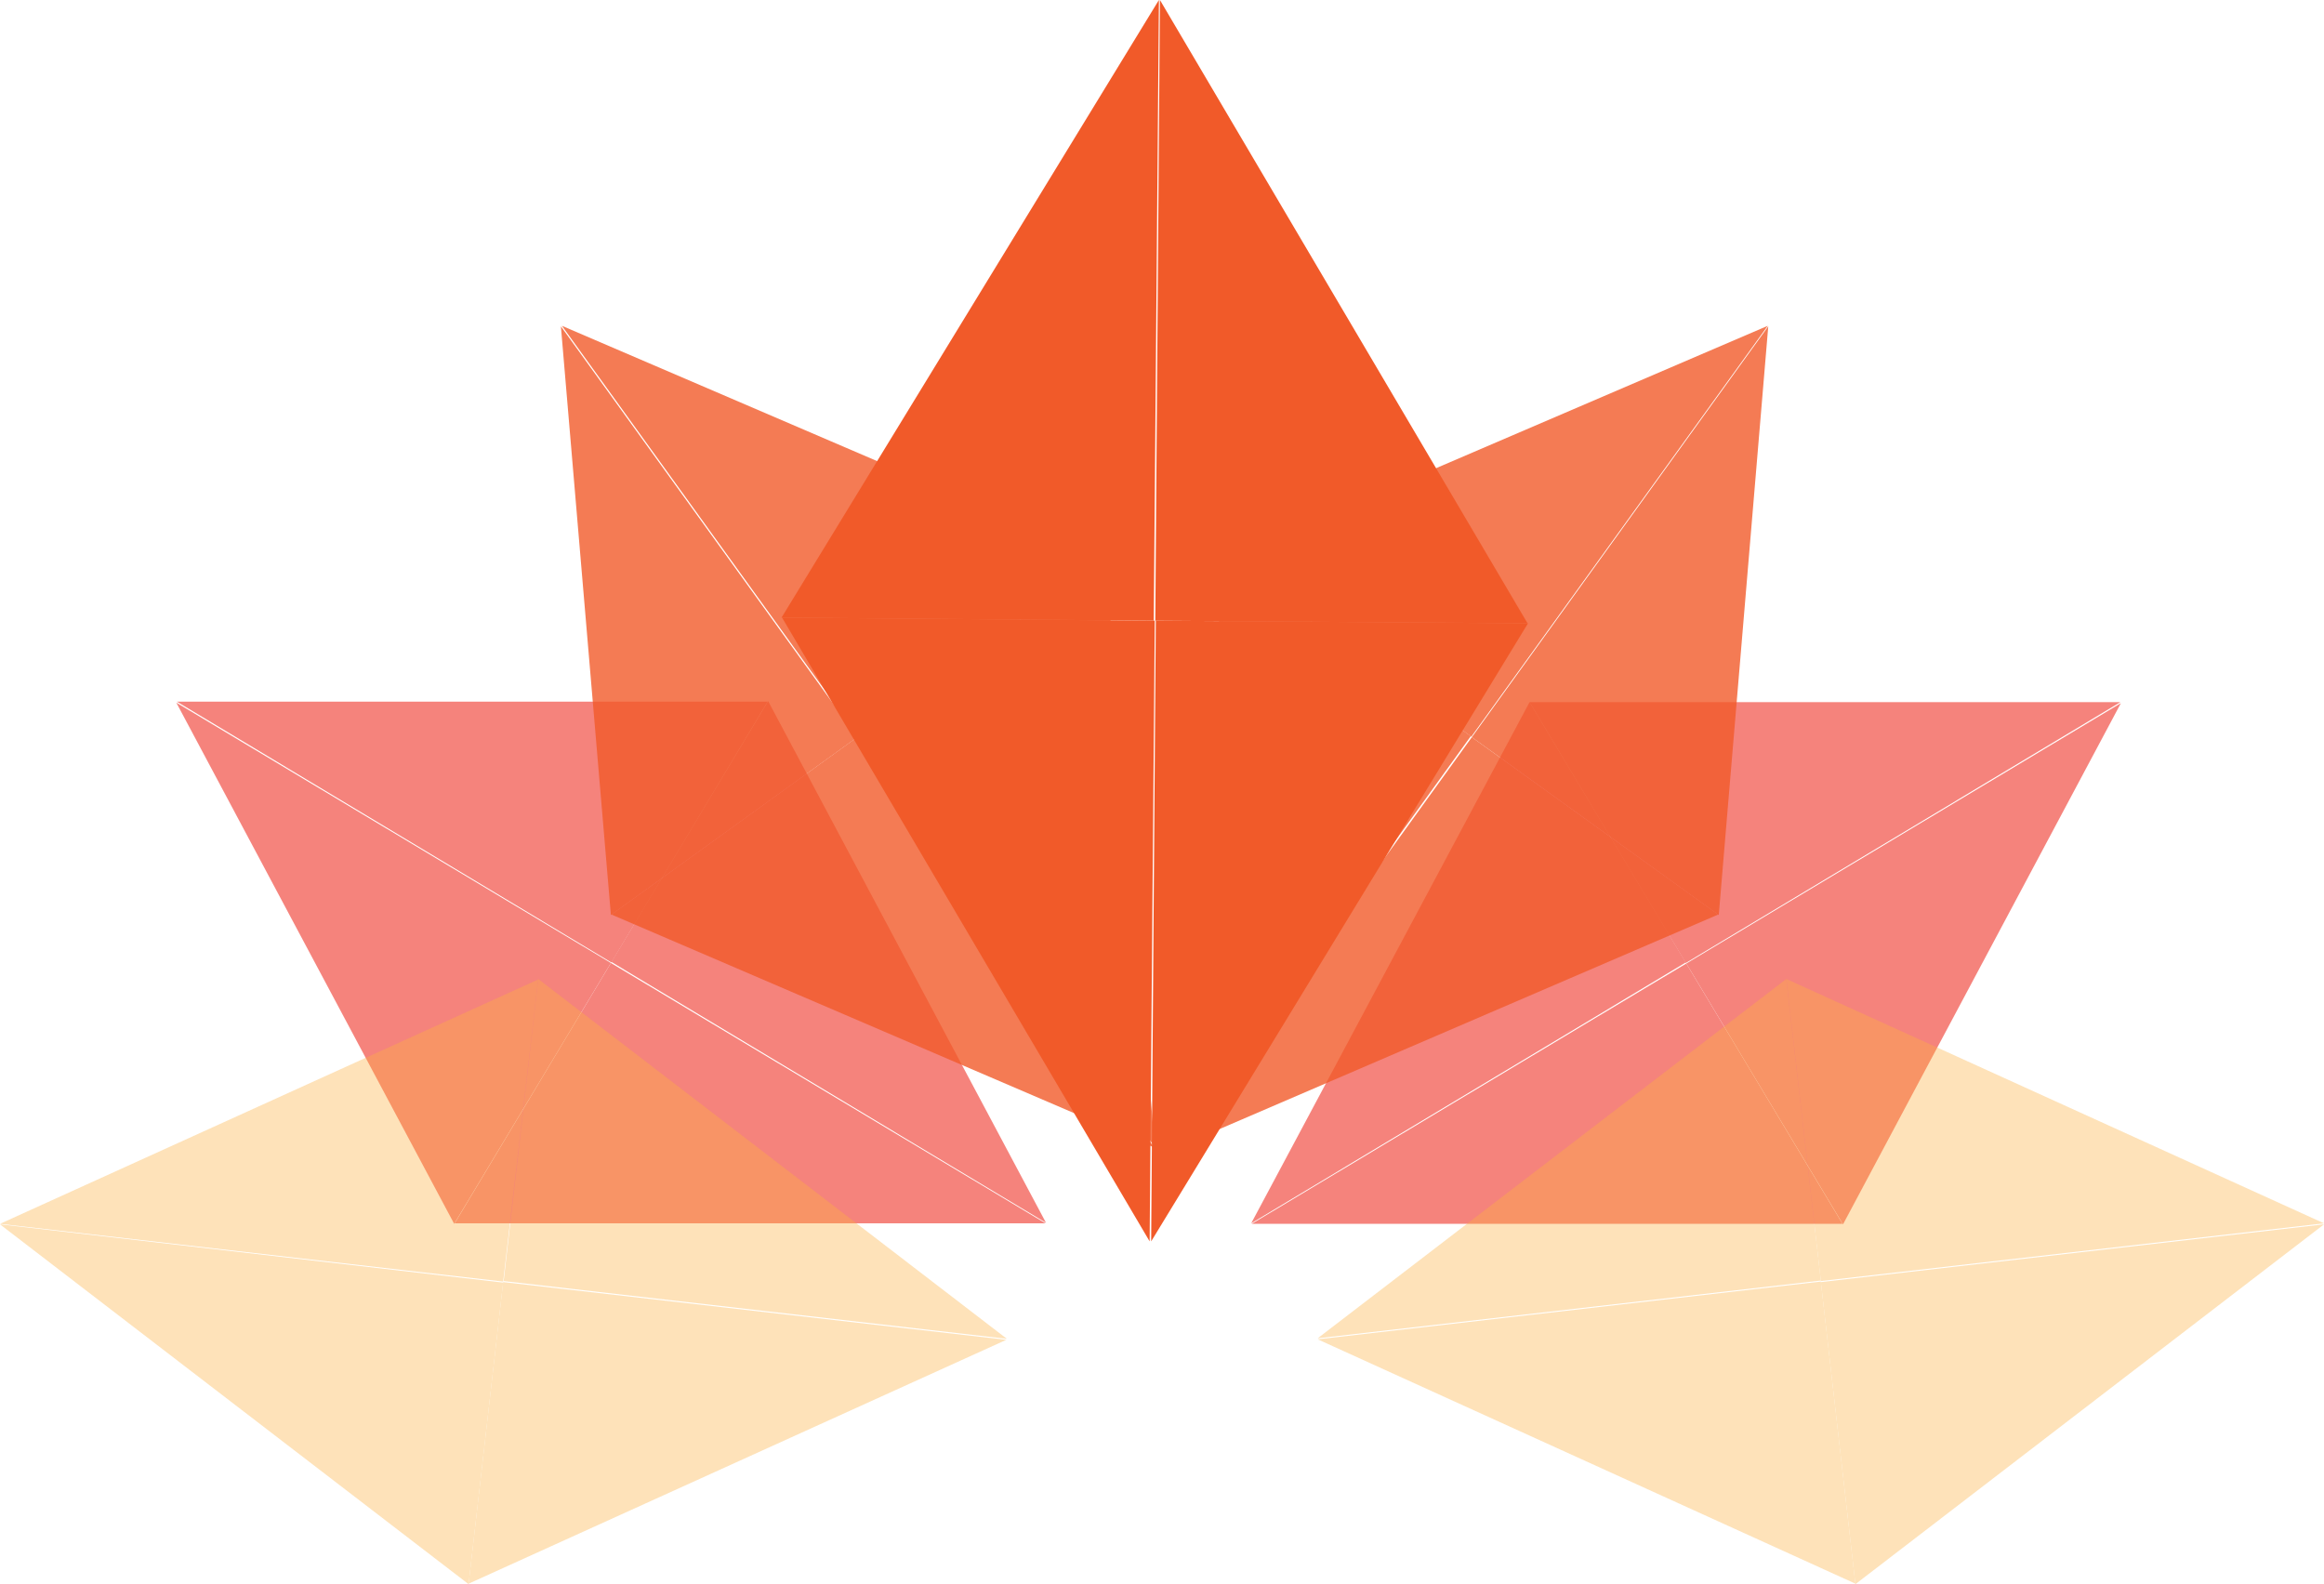 <?xml version="1.0" encoding="UTF-8"?>
<svg id="Layer_1" data-name="Layer 1" xmlns="http://www.w3.org/2000/svg" viewBox="0 0 45.08 30.73">
  <defs>
    <style>
      .cls-1 {
        fill: #f15a29;
      }

      .cls-2 {
        fill: #fbb040;
      }

      .cls-3 {
        fill: #ef4136;
      }

      .cls-4 {
        opacity: .37;
      }

      .cls-5 {
        opacity: .65;
      }

      .cls-6 {
        opacity: .8;
      }
    </style>
  </defs>
  <g class="cls-5">
    <polygon class="cls-3" points="8.81 23.74 3.42 13.63 11.85 18.68 8.81 23.74"/>
    <polygon class="cls-3" points="14.89 13.61 3.43 13.61 11.86 18.67 14.89 13.61"/>
    <polygon class="cls-3" points="8.82 23.73 20.28 23.73 11.85 18.68 8.82 23.73"/>
    <polygon class="cls-3" points="14.9 13.6 20.29 23.72 11.86 18.66 14.9 13.6"/>
  </g>
  <g class="cls-5">
    <polygon class="cls-3" points="35.75 23.75 41.14 13.64 32.71 18.69 35.75 23.75"/>
    <polygon class="cls-3" points="29.67 13.62 41.13 13.62 32.7 18.68 29.67 13.62"/>
    <polygon class="cls-3" points="35.74 23.74 24.28 23.74 32.71 18.69 35.74 23.74"/>
    <polygon class="cls-3" points="29.67 13.62 24.27 23.73 32.7 18.67 29.67 13.62"/>
  </g>
  <g class="cls-4">
    <polygon class="cls-2" points="35.99 30.73 45.08 23.75 35.32 24.87 35.99 30.73"/>
    <polygon class="cls-2" points="34.65 18.99 45.08 23.73 35.32 24.85 34.65 18.99"/>
    <polygon class="cls-2" points="35.99 30.72 25.56 25.98 35.32 24.86 35.99 30.72"/>
    <polygon class="cls-2" points="34.65 18.99 25.56 25.96 35.32 24.84 34.65 18.99"/>
  </g>
  <g class="cls-4">
    <polygon class="cls-2" points="9.09 30.73 0 23.75 9.76 24.88 9.09 30.73"/>
    <polygon class="cls-2" points="10.44 19 0 23.74 9.76 24.86 10.44 19"/>
    <polygon class="cls-2" points="9.09 30.72 19.52 25.99 9.76 24.87 9.09 30.72"/>
    <polygon class="cls-2" points="10.44 18.99 19.53 25.97 9.77 24.85 10.44 18.99"/>
  </g>
  <g class="cls-6">
    <polygon class="cls-1" points="11.85 17.75 10.88 6.33 16.63 14.3 11.85 17.75"/>
    <polygon class="cls-1" points="21.43 10.84 10.9 6.32 16.65 14.29 21.43 10.84"/>
    <polygon class="cls-1" points="11.86 17.74 22.39 22.26 16.64 14.29 11.86 17.74"/>
    <polygon class="cls-1" points="21.44 10.83 22.4 22.25 16.65 14.28 21.44 10.83"/>
  </g>
  <g class="cls-6">
    <polygon class="cls-1" points="33.34 17.75 34.3 6.33 28.55 14.3 33.34 17.75"/>
    <polygon class="cls-1" points="23.76 10.84 34.29 6.32 28.54 14.29 23.76 10.84"/>
    <polygon class="cls-1" points="33.33 17.74 22.8 22.27 28.55 14.3 33.33 17.74"/>
    <polygon class="cls-1" points="23.75 10.84 22.78 22.25 28.53 14.28 23.75 10.84"/>
  </g>
  <g>
    <polygon class="cls-1" points="15.16 11.98 22.48 0 22.38 12.04 15.16 11.98"/>
    <polygon class="cls-1" points="29.63 12.09 22.5 0 22.41 12.04 29.63 12.09"/>
    <polygon class="cls-1" points="15.17 11.98 22.3 24.08 22.4 12.04 15.17 11.98"/>
    <polygon class="cls-1" points="29.64 12.09 22.33 24.08 22.42 12.04 29.64 12.09"/>
  </g>
</svg>